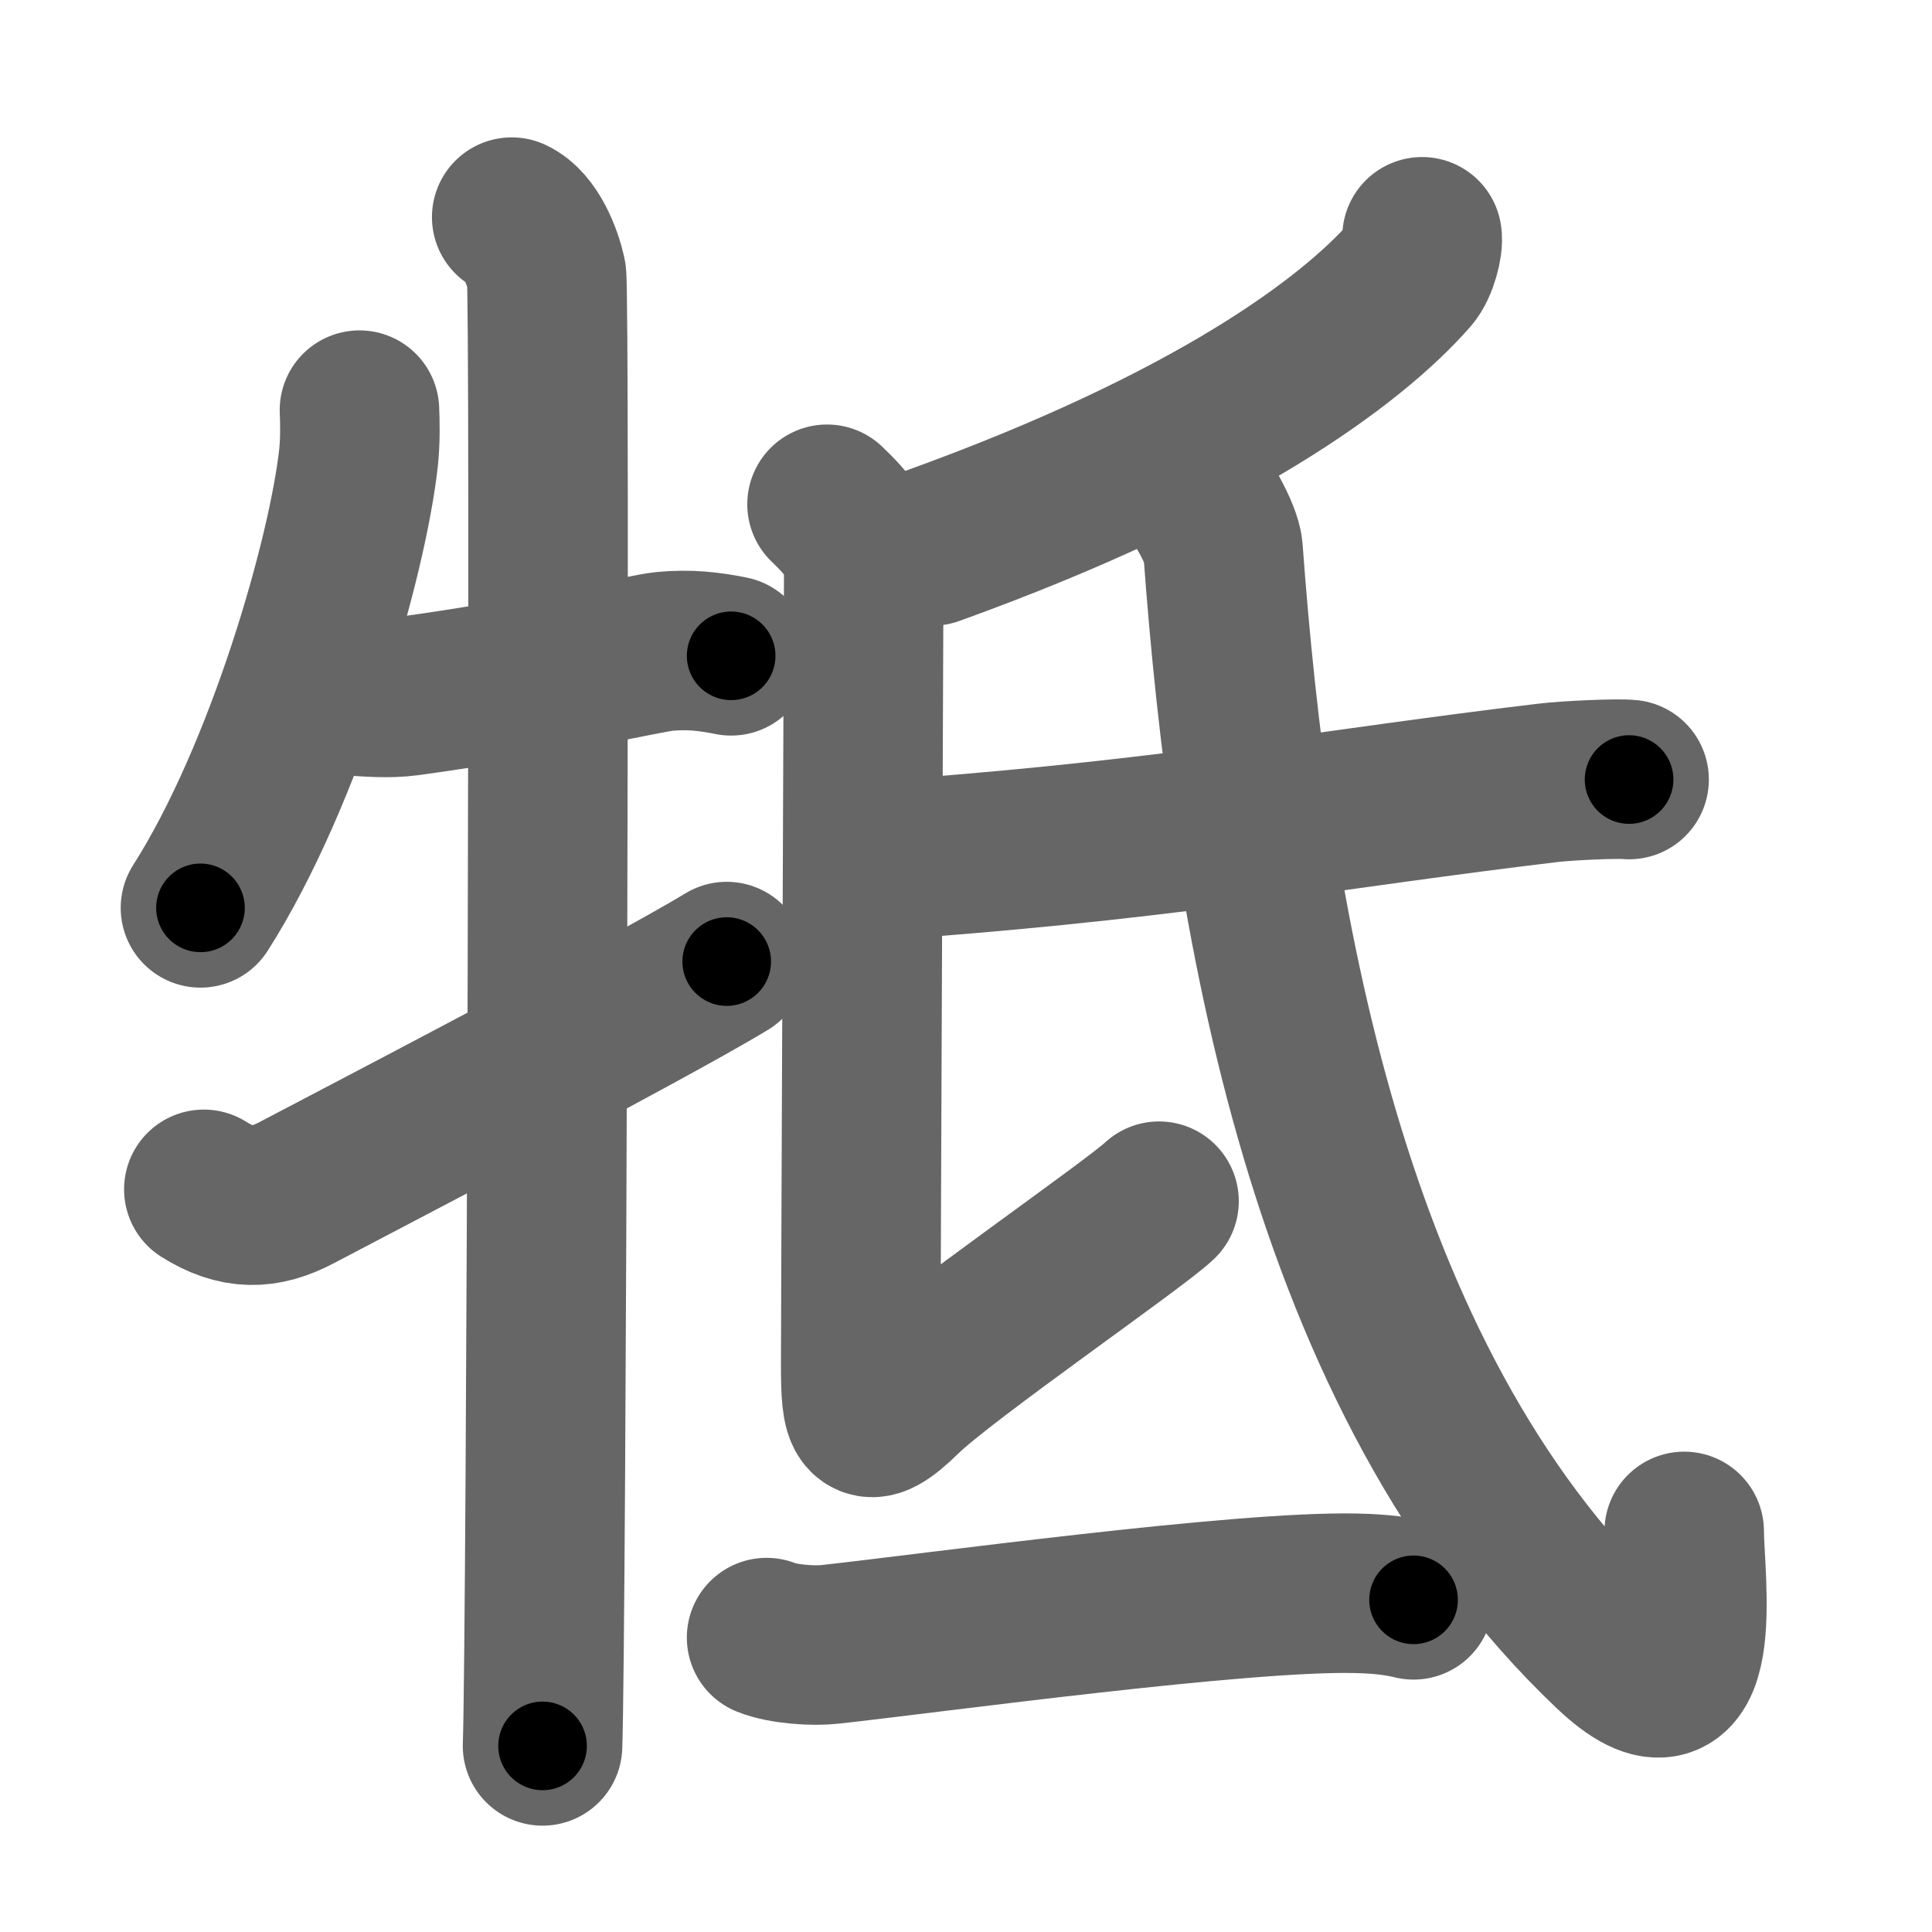 <svg xmlns="http://www.w3.org/2000/svg" width="109" height="109" viewBox="0 0 109 109" id="7274"><g fill="none" stroke="#666" stroke-width="9" stroke-linecap="round" stroke-linejoin="round"><g><g><path d="M20.28,23.14c0.03,0.66,0.05,1.71-0.05,2.66c-0.61,5.6-4.12,17.89-8.92,25.42" /><path d="M19.75,39.25c1.03,0.07,2.15,0.17,3.28,0.02c7.47-1.02,13.41-2.42,14.47-2.52c1.4-0.13,2.5,0,3.75,0.25" /><path d="M28.87,12.25c1.09,0.5,1.74,2.25,1.96,3.25c0.22,1,0,76.75-0.22,83" /><path d="M11.5,67.1c1.86,1.17,3.41,1.16,5.27,0.17c1.1-0.59,19.58-10.19,24.23-13.02" /></g><g><g><path d="M80.23,13.36c0.08,0.4-0.22,1.61-0.67,2.12c-3.31,3.77-11.09,9.6-26.96,15.32" /><path d="M46.66,28.45c1.09,1.05,2.07,2.07,2.07,4.04c0,1.97-0.17,41.44-0.17,44.51c0,3.07,0.17,3.94,2.4,1.75c2.23-2.19,13.06-9.67,14.43-10.98" /><path d="M49.03,48.59c0.7,0.14,1.98-0.14,2.67-0.19c15.15-1.16,23.54-2.79,35.61-4.23c1.14-0.14,4.02-0.26,4.6-0.19" /><path d="M67.15,27.57C67.75,28,68.93,30.17,69,31c1.5,20.5,5.75,46.75,21.91,62.1c5.48,5.21,4.11-4.07,4.11-6.7" /></g><g><path d="M43.25,92.39c0.94,0.38,2.66,0.49,3.6,0.38c5.98-0.66,23.15-3.02,29.61-2.88c1.56,0.03,2.5,0.18,3.29,0.37" /></g></g></g></g><g fill="none" stroke="#000" stroke-width="5" stroke-linecap="round" stroke-linejoin="round"><path d="M20.28,23.14c0.03,0.66,0.05,1.71-0.05,2.66c-0.61,5.6-4.12,17.89-8.92,25.42" stroke-dasharray="29.773" stroke-dashoffset="29.773"><animate attributeName="stroke-dashoffset" values="29.773;29.773;0" dur="0.298s" fill="freeze" begin="0s;7274.click" /></path><path d="M19.75,39.25c1.03,0.07,2.15,0.17,3.28,0.02c7.47-1.02,13.41-2.42,14.47-2.52c1.4-0.13,2.5,0,3.75,0.25" stroke-dasharray="21.751" stroke-dashoffset="21.751"><animate attributeName="stroke-dashoffset" values="21.751" fill="freeze" begin="7274.click" /><animate attributeName="stroke-dashoffset" values="21.751;21.751;0" keyTimes="0;0.578;1" dur="0.516s" fill="freeze" begin="0s;7274.click" /></path><path d="M28.87,12.25c1.09,0.5,1.74,2.25,1.96,3.25c0.22,1,0,76.75-0.22,83" stroke-dasharray="86.912" stroke-dashoffset="86.912"><animate attributeName="stroke-dashoffset" values="86.912" fill="freeze" begin="7274.click" /><animate attributeName="stroke-dashoffset" values="86.912;86.912;0" keyTimes="0;0.441;1" dur="1.169s" fill="freeze" begin="0s;7274.click" /></path><path d="M11.5,67.1c1.86,1.17,3.41,1.16,5.27,0.17c1.1-0.59,19.58-10.19,24.23-13.02" stroke-dasharray="33.091" stroke-dashoffset="33.091"><animate attributeName="stroke-dashoffset" values="33.091" fill="freeze" begin="7274.click" /><animate attributeName="stroke-dashoffset" values="33.091;33.091;0" keyTimes="0;0.779;1" dur="1.5s" fill="freeze" begin="0s;7274.click" /></path><path d="M80.23,13.36c0.08,0.4-0.22,1.61-0.67,2.12c-3.31,3.77-11.09,9.6-26.96,15.32" stroke-dasharray="33.55" stroke-dashoffset="33.55"><animate attributeName="stroke-dashoffset" values="33.55" fill="freeze" begin="7274.click" /><animate attributeName="stroke-dashoffset" values="33.55;33.55;0" keyTimes="0;0.817;1" dur="1.836s" fill="freeze" begin="0s;7274.click" /></path><path d="M46.66,28.45c1.09,1.05,2.07,2.07,2.07,4.04c0,1.97-0.17,41.44-0.17,44.51c0,3.07,0.17,3.94,2.4,1.75c2.23-2.19,13.06-9.67,14.43-10.98" stroke-dasharray="72.746" stroke-dashoffset="72.746"><animate attributeName="stroke-dashoffset" values="72.746" fill="freeze" begin="7274.click" /><animate attributeName="stroke-dashoffset" values="72.746;72.746;0" keyTimes="0;0.77;1" dur="2.383s" fill="freeze" begin="0s;7274.click" /></path><path d="M49.03,48.59c0.7,0.14,1.98-0.14,2.67-0.19c15.15-1.16,23.54-2.79,35.61-4.23c1.14-0.14,4.02-0.26,4.6-0.19" stroke-dasharray="43.161" stroke-dashoffset="43.161"><animate attributeName="stroke-dashoffset" values="43.161" fill="freeze" begin="7274.click" /><animate attributeName="stroke-dashoffset" values="43.161;43.161;0" keyTimes="0;0.847;1" dur="2.815s" fill="freeze" begin="0s;7274.click" /></path><path d="M67.15,27.57C67.75,28,68.93,30.17,69,31c1.5,20.5,5.75,46.75,21.91,62.1c5.48,5.21,4.11-4.07,4.11-6.7" stroke-dasharray="83.392" stroke-dashoffset="83.392"><animate attributeName="stroke-dashoffset" values="83.392" fill="freeze" begin="7274.click" /><animate attributeName="stroke-dashoffset" values="83.392;83.392;0" keyTimes="0;0.818;1" dur="3.442s" fill="freeze" begin="0s;7274.click" /></path><path d="M43.25,92.39c0.94,0.38,2.66,0.49,3.6,0.38c5.98-0.66,23.15-3.02,29.61-2.88c1.56,0.03,2.5,0.18,3.29,0.37" stroke-dasharray="36.73" stroke-dashoffset="36.73"><animate attributeName="stroke-dashoffset" values="36.73" fill="freeze" begin="7274.click" /><animate attributeName="stroke-dashoffset" values="36.73;36.73;0" keyTimes="0;0.904;1" dur="3.809s" fill="freeze" begin="0s;7274.click" /></path></g></svg>